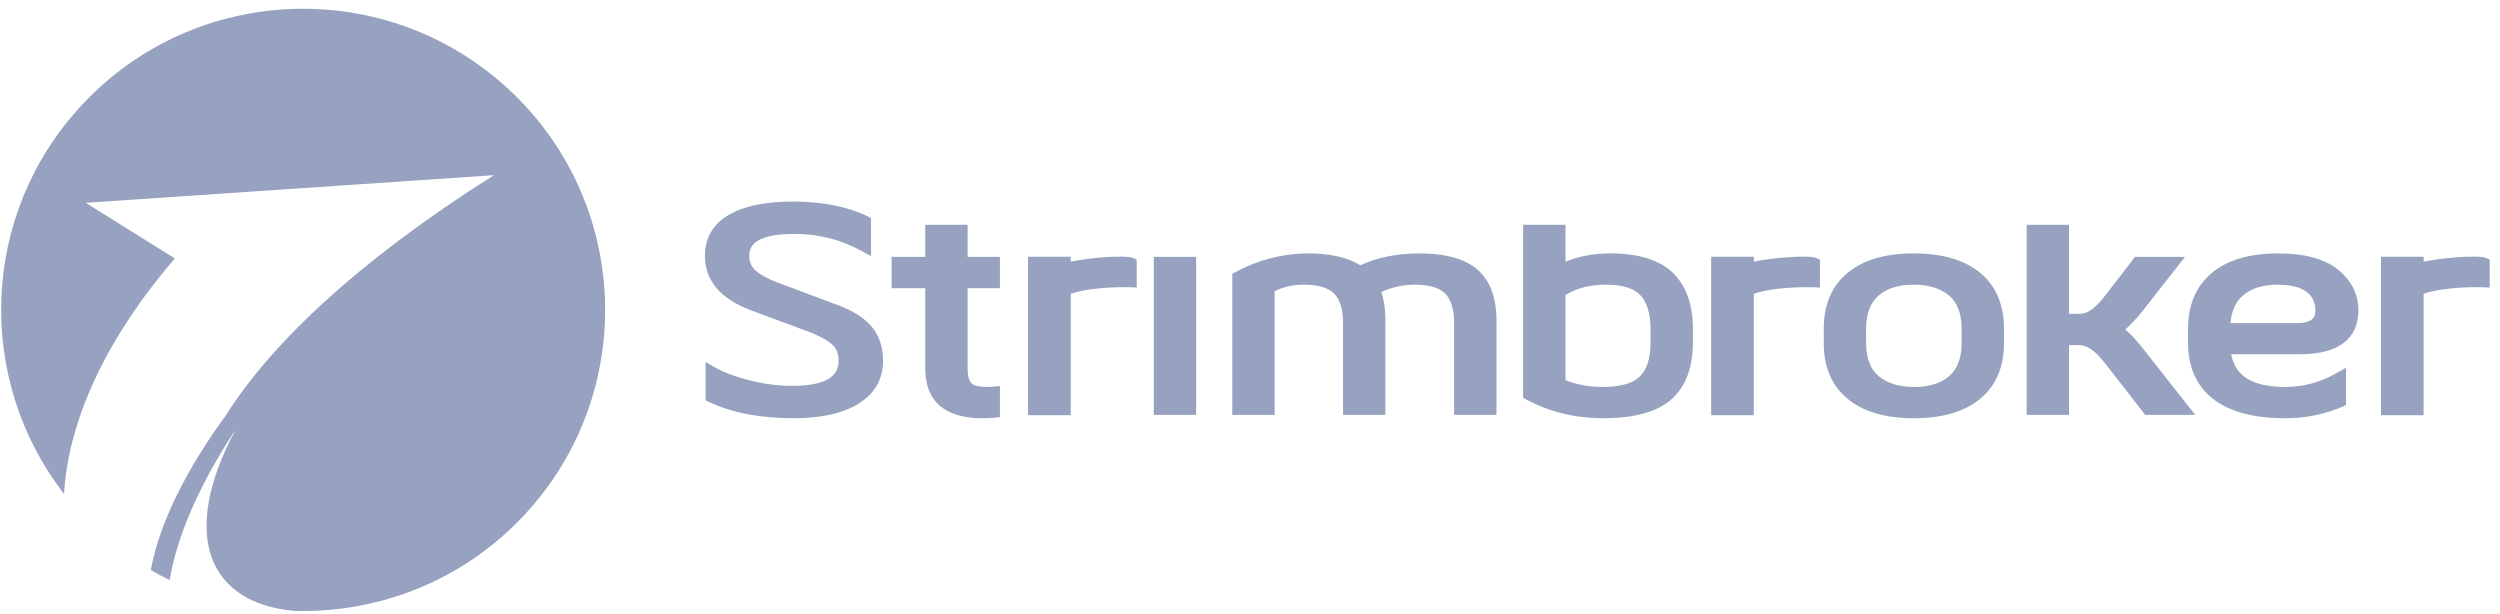 <svg width="220" height="54" viewBox="0 0 220 54" fill="none" xmlns="http://www.w3.org/2000/svg">
<g clip-path="url(#clip0)">
<path d="M15.386 22.742L7.543 17.848L43.463 15.415C31.235 23.129 23.632 30.51 19.811 36.66L19.838 36.62C19.704 36.78 19.583 36.954 19.476 37.115H19.462C19.355 37.288 19.235 37.449 19.114 37.623C18.993 37.783 18.886 37.957 18.765 38.117C18.658 38.291 18.551 38.452 18.43 38.612V38.626C18.323 38.786 18.215 38.946 18.108 39.107V39.12C18.001 39.281 17.894 39.441 17.8 39.602L17.787 39.615C17.693 39.775 17.585 39.936 17.491 40.096L17.478 40.11C17.384 40.27 17.29 40.431 17.197 40.591H17.183C17.089 40.751 16.995 40.912 16.902 41.072V41.086C16.808 41.246 16.714 41.393 16.633 41.554L16.62 41.567C16.54 41.727 16.446 41.874 16.365 42.035L16.352 42.048C16.271 42.209 16.191 42.356 16.11 42.516C16.044 42.637 15.976 42.77 15.909 42.891L15.856 42.984C15.802 43.105 15.748 43.212 15.695 43.319C15.668 43.372 15.641 43.412 15.614 43.466C15.494 43.72 15.373 43.974 15.252 44.228C15.226 44.281 15.199 44.335 15.172 44.388C15.132 44.482 15.105 44.562 15.065 44.642C15.038 44.709 14.998 44.776 14.971 44.856C14.931 44.95 14.89 45.03 14.85 45.123C14.823 45.19 14.796 45.244 14.77 45.297C14.729 45.391 14.703 45.484 14.662 45.578C14.636 45.632 14.609 45.698 14.582 45.752C14.555 45.846 14.515 45.939 14.475 46.033C14.461 46.086 14.434 46.14 14.408 46.193C14.367 46.313 14.327 46.42 14.287 46.541L14.247 46.634C14.22 46.741 14.18 46.835 14.139 46.928C14.126 46.982 14.113 47.035 14.099 47.076C14.059 47.182 14.032 47.276 13.992 47.383C13.979 47.423 13.965 47.463 13.952 47.503C13.912 47.624 13.871 47.744 13.831 47.864L13.818 47.931C13.737 48.199 13.657 48.466 13.59 48.733V48.76C13.55 48.894 13.523 49.028 13.482 49.148V49.175C13.456 49.295 13.429 49.415 13.402 49.536L13.389 49.576C13.362 49.696 13.335 49.816 13.322 49.937L13.308 49.977C13.295 50.044 13.281 50.097 13.281 50.164C13.818 50.485 14.367 50.779 14.931 51.047C15.547 47.276 17.518 42.663 20.736 37.797C15.735 47.116 18.363 53.132 25.965 53.761C33.353 53.948 40.794 51.1 46.198 45.257C56.16 34.507 55.489 17.741 44.71 7.807C33.916 -2.127 17.103 -1.459 7.154 9.291C-1.789 18.944 -2.151 33.424 5.639 43.466C5.974 37.462 8.937 30.242 15.386 22.742Z" fill="#96A2C0"/>
<path d="M73.714 26.843L68.391 24.851C67.519 24.517 66.876 24.156 66.473 23.795C66.111 23.447 65.937 23.033 65.937 22.525C65.937 21.696 66.353 20.586 69.933 20.586C72.024 20.586 73.995 21.081 75.778 22.07L76.65 22.538V19.182L76.382 19.049C74.599 18.18 72.373 17.738 69.745 17.738C67.332 17.738 65.428 18.139 64.1 18.928C62.733 19.744 62.035 20.947 62.035 22.498C62.035 24.677 63.376 26.282 66.058 27.298L71.381 29.277C72.252 29.625 72.882 29.985 73.271 30.36C73.62 30.694 73.794 31.149 73.794 31.71C73.794 32.673 73.365 33.956 69.678 33.956C68.498 33.956 67.278 33.796 66.044 33.489C64.824 33.194 63.778 32.807 62.961 32.352L62.089 31.857V35.227L62.371 35.36C64.368 36.323 66.903 36.804 69.866 36.804C72.293 36.804 74.21 36.363 75.577 35.508C76.999 34.612 77.709 33.355 77.709 31.737C77.709 30.547 77.374 29.544 76.731 28.769C76.087 27.993 75.068 27.338 73.714 26.843Z" fill="#96A2C0"/>
<path d="M101.535 36.509H105.262V22.604H101.535V36.509Z" fill="#96A2C0"/>
<path d="M124.906 22.299C122.961 22.299 121.218 22.646 119.703 23.342C118.577 22.646 117.049 22.299 115.131 22.299C112.892 22.299 110.72 22.86 108.695 23.957L108.441 24.09V36.511H112.168V25.628C112.932 25.24 113.777 25.053 114.729 25.053C115.963 25.053 116.847 25.307 117.37 25.802C117.907 26.323 118.188 27.206 118.188 28.422V36.511H121.916V28.168C121.916 27.246 121.795 26.417 121.554 25.695C122.479 25.267 123.471 25.053 124.503 25.053C125.737 25.053 126.622 25.307 127.145 25.802C127.681 26.323 127.963 27.206 127.963 28.422V36.511H131.69V28.168C131.69 26.216 131.14 24.732 130.068 23.77C128.982 22.794 127.239 22.299 124.906 22.299Z" fill="#96A2C0"/>
<path d="M168.414 22.299C165.879 22.299 163.909 22.887 162.541 24.05C161.173 25.2 160.49 26.845 160.49 28.93V30.187C160.49 32.273 161.173 33.904 162.541 35.054C163.909 36.217 165.879 36.806 168.414 36.806C170.948 36.806 172.932 36.217 174.3 35.054C175.667 33.904 176.351 32.273 176.351 30.187V28.93C176.351 26.845 175.667 25.2 174.3 24.05C172.932 22.887 170.948 22.299 168.414 22.299ZM172.624 28.93V30.187C172.624 31.498 172.248 32.487 171.511 33.115C170.76 33.744 169.754 34.051 168.454 34.051C167.126 34.051 166.107 33.744 165.343 33.115C164.592 32.5 164.217 31.511 164.217 30.187V28.93C164.217 27.62 164.592 26.631 165.33 26.002C166.081 25.361 167.086 25.053 168.387 25.053C169.714 25.053 170.733 25.361 171.497 25.989C172.248 26.617 172.624 27.593 172.624 28.93Z" fill="#96A2C0"/>
<path d="M187.024 28.995C187.453 28.621 187.896 28.153 188.378 27.578L192.28 22.604H187.882L185.375 25.853C184.852 26.549 184.383 27.03 184.007 27.284C183.672 27.511 183.337 27.618 182.988 27.618H182.077V19.783H178.349V36.51H182.077V30.372H182.894C183.283 30.372 183.645 30.48 183.98 30.707C184.369 30.961 184.839 31.442 185.388 32.151L188.78 36.51H193.178L188.378 30.413C187.909 29.851 187.467 29.37 187.024 28.995Z" fill="#96A2C0"/>
<path d="M207.538 27.326C207.538 25.922 206.948 24.719 205.782 23.756C204.615 22.794 202.832 22.299 200.486 22.299C197.951 22.299 195.967 22.887 194.6 24.05C193.245 25.2 192.548 26.845 192.548 28.93V30.187C192.548 32.286 193.286 33.944 194.72 35.081C196.168 36.231 198.313 36.806 201.102 36.806C202.899 36.806 204.588 36.458 206.171 35.776L206.452 35.642V32.367L205.581 32.848C204.173 33.65 202.671 34.051 201.143 34.051C198.26 34.051 196.718 33.142 196.343 31.177H202.349C206.64 31.177 207.538 29.078 207.538 27.326ZM196.289 28.436C196.369 27.353 196.745 26.537 197.402 25.989C198.139 25.361 199.145 25.053 200.445 25.053C201.572 25.053 202.403 25.267 202.953 25.668C203.489 26.069 203.757 26.604 203.757 27.326C203.757 27.874 203.556 28.436 202.041 28.436H196.289Z" fill="#96A2C0"/>
<path d="M96.748 22.671C96.037 22.725 95.193 22.845 94.227 23.019V22.591H90.46V36.536H94.227V25.853C96.292 25.158 99.416 25.279 99.456 25.279L100.033 25.305V22.845L99.738 22.711C99.376 22.551 98.317 22.538 96.748 22.671Z" fill="#96A2C0"/>
<path d="M156.87 22.671C156.159 22.725 155.301 22.845 154.336 23.019V22.591H150.582V36.536H154.336V25.853C156.401 25.158 159.538 25.279 159.565 25.279L160.155 25.305V22.845L159.86 22.711C159.498 22.551 158.439 22.538 156.87 22.671Z" fill="#96A2C0"/>
<path d="M218.801 22.711C218.439 22.551 217.38 22.538 215.811 22.671C214.98 22.738 214.055 22.885 213.277 23.019V22.591H209.523V36.536H213.277V25.853C215.342 25.158 218.479 25.279 218.506 25.279L219.096 25.305V22.845L218.801 22.711Z" fill="#96A2C0"/>
<path d="M141.719 22.297C140.244 22.297 138.917 22.551 137.764 23.032V19.783H134.037V35.012L134.291 35.146C136.316 36.242 138.609 36.804 141.103 36.804C143.865 36.804 145.903 36.229 147.136 35.092C148.356 33.969 148.973 32.325 148.973 30.172V28.928C148.973 26.803 148.383 25.158 147.243 24.035C146.064 22.885 144.213 22.297 141.719 22.297ZM145.246 30.172C145.246 31.522 144.924 32.525 144.294 33.14C143.69 33.742 142.591 34.049 141.009 34.049C139.829 34.049 138.743 33.849 137.764 33.448V25.96C138.77 25.345 139.936 25.051 141.317 25.051C142.752 25.051 143.757 25.359 144.334 25.96C144.937 26.589 145.246 27.591 145.246 28.928V30.172Z" fill="#96A2C0"/>
<path d="M87.993 33.969C87.617 34.023 87.215 34.049 86.799 34.049C86.357 34.049 85.767 33.996 85.512 33.742C85.338 33.581 85.15 33.22 85.15 32.445V25.359H87.993V22.604H85.15V19.783H81.423V22.604H78.46V25.359H81.423V32.445C81.423 36.041 84.131 36.804 86.397 36.804C86.96 36.804 87.483 36.764 87.993 36.71V33.969Z" fill="#96A2C0"/>
</g>
<defs>
<clipPath id="clip0">
<rect x="0.1" y="0.773" width="219" height="53" fill="white"/>
</clipPath>
</defs>
</svg>

